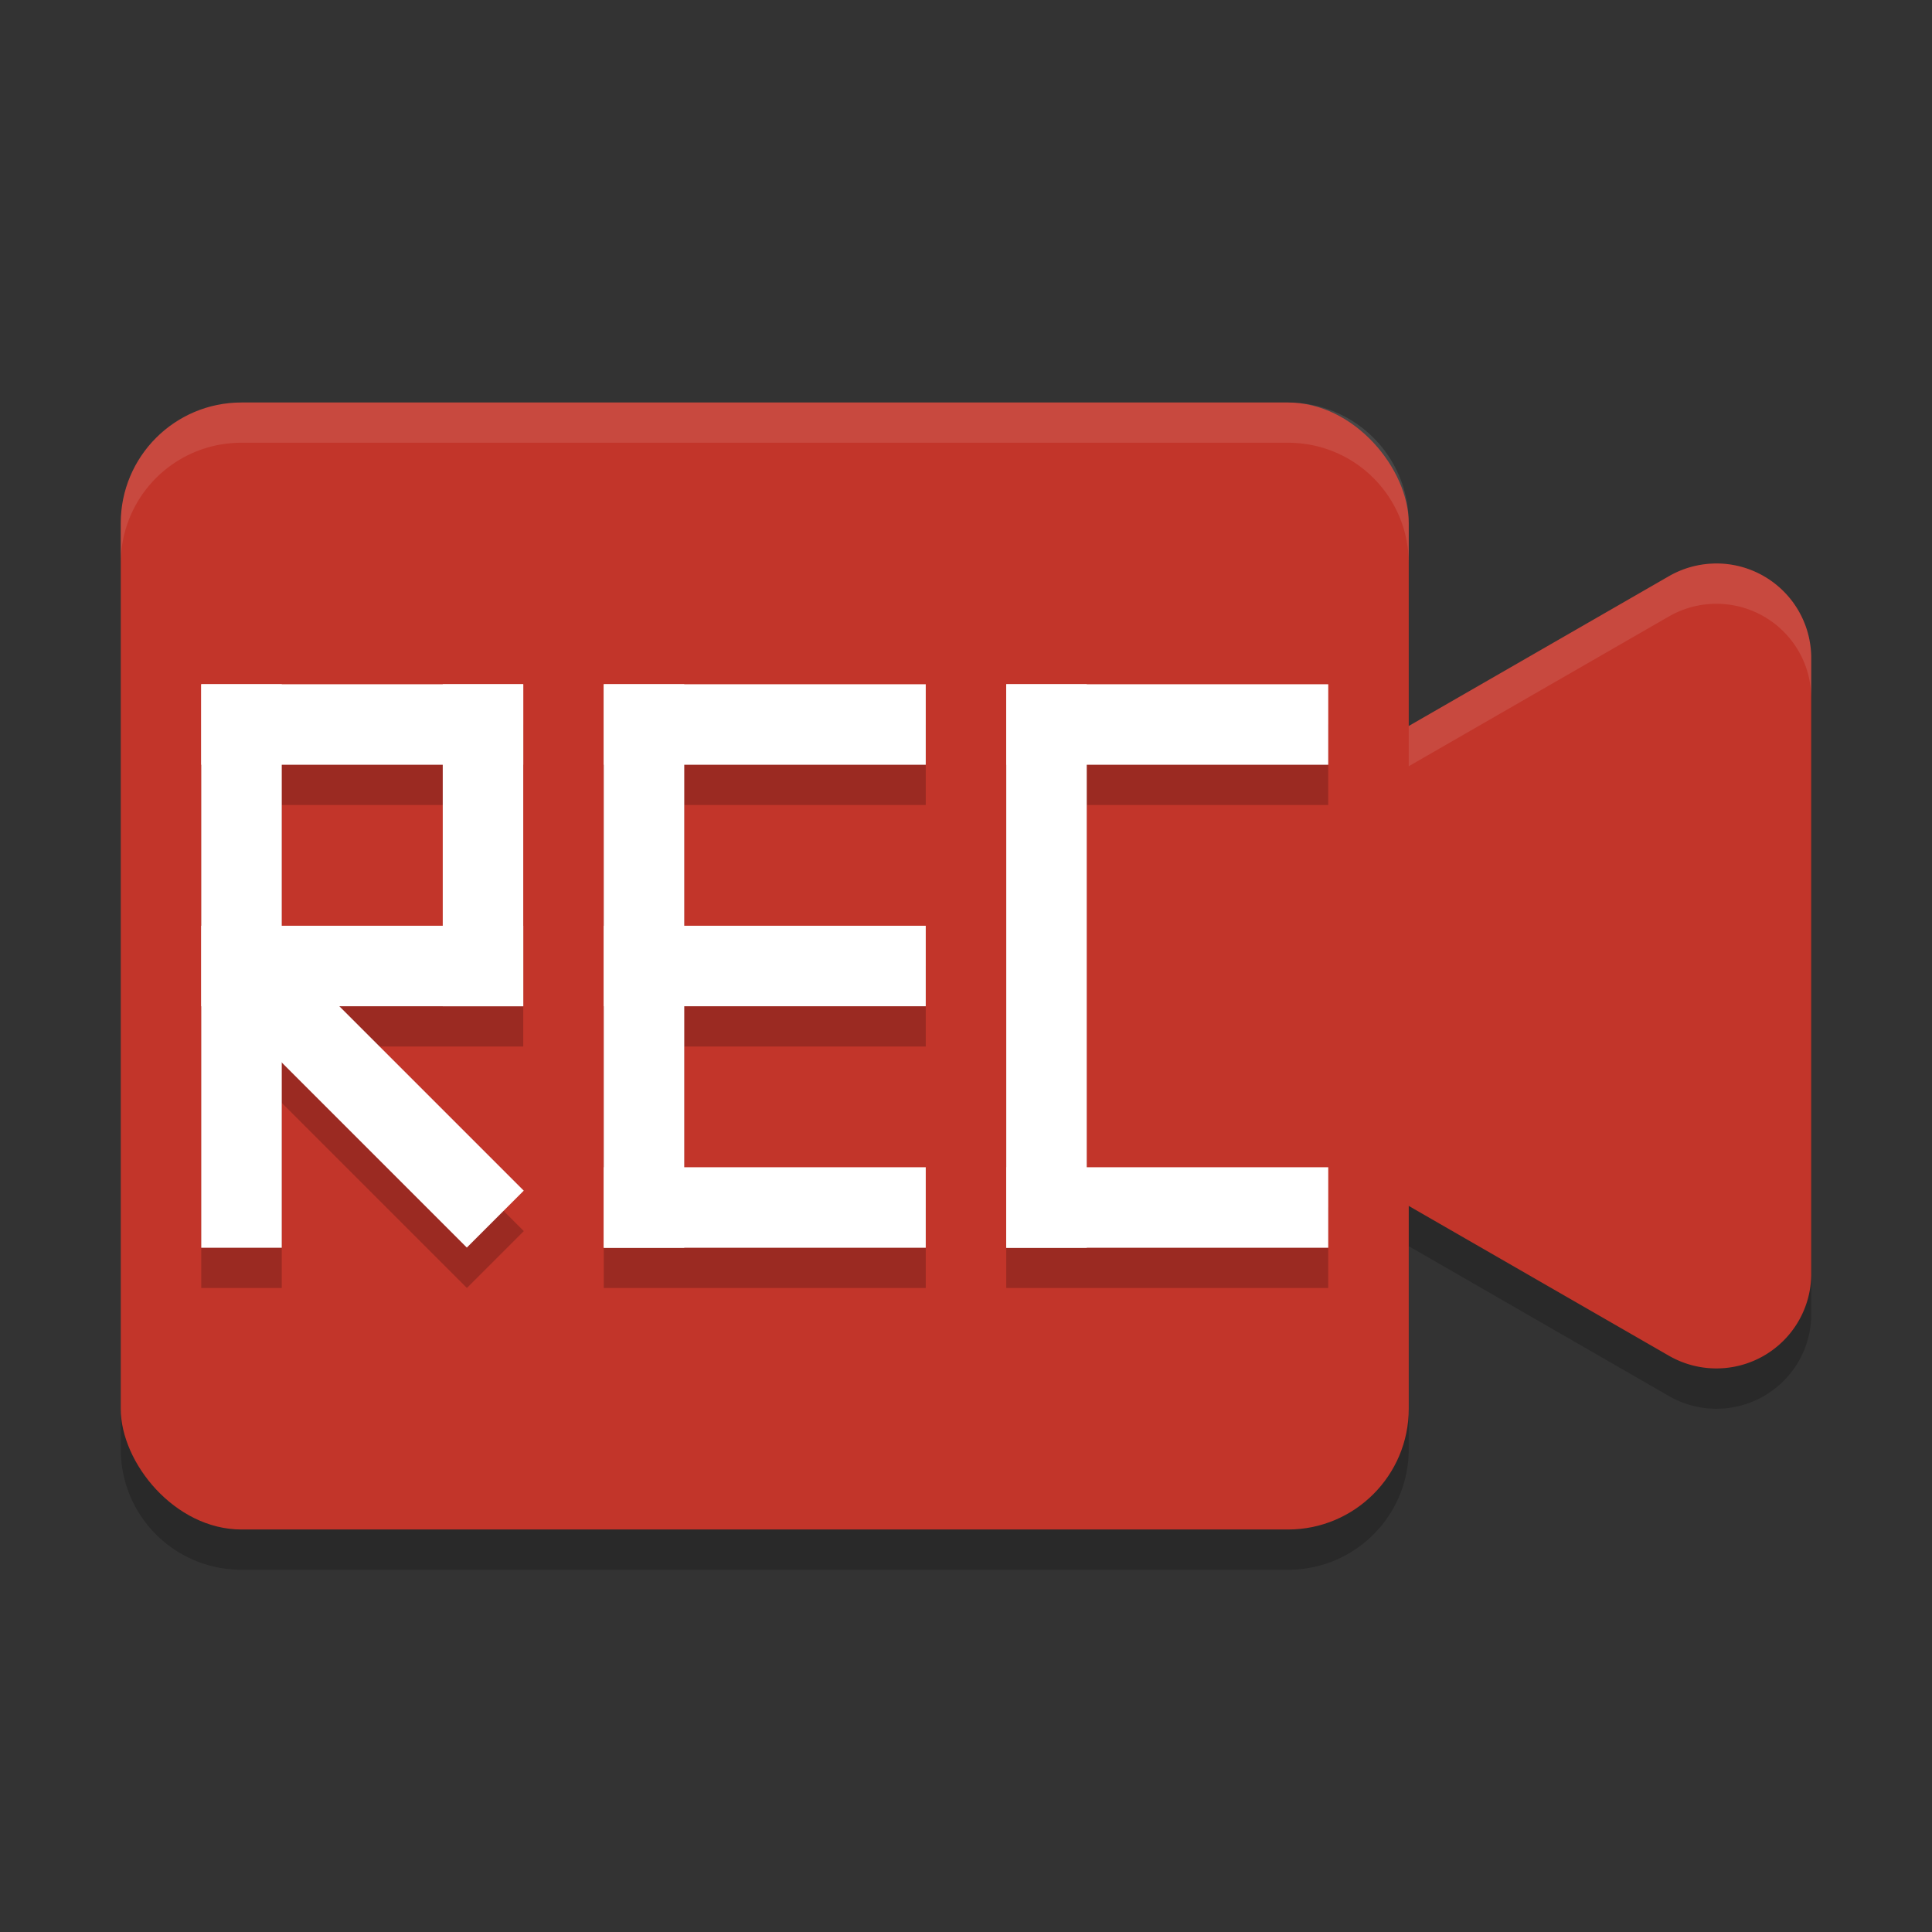 <svg xmlns="http://www.w3.org/2000/svg" width="48" height="48" version="1">
 <rect width="100%" height="100%" fill="#333333" stroke="none"/>
 <path style="opacity:0.2" d="m 6,11 c -1.662,0 -3,1.338 -3,3 l 0,22 c 0,1.662 1.338,3 3,3 l 26,0 c 1.662,0 3,-1.338 3,-3 l 0,-5.039 6.467,3.725 A 2.356,2.349 0 0 0 45,32.65 L 45,25 45,17.348 a 2.356,2.349 0 0 0 -2.426,-2.346 2.356,2.349 0 0 0 -1.107,0.312 L 35,19.037 35,14 c 0,-1.662 -1.338,-3 -3,-3 L 6,11 Z"/>
 <rect style="fill:#c2352a" width="32" height="28" x="3" y="10" rx="3" ry="3"/>
 <path style="fill:#c2352a" d="m 42.574,14.001 a 2.356,2.349 0 0 0 -1.108,0.313 l -6.643,3.825 -6.646,3.826 a 2.356,2.349 0 0 0 0,4.068 l 6.646,3.826 6.643,3.825 a 2.356,2.349 0 0 0 3.533,-2.035 l 0,-7.651 0,-7.651 a 2.356,2.349 0 0 0 -2.426,-2.347 z"/>
 <path style="opacity:0.1;fill:#ffffff" d="M 6 10 C 4.338 10 3 11.338 3 13 L 3 14 C 3 12.338 4.338 11 6 11 L 32 11 C 33.662 11 35 12.338 35 14 L 35 13 C 35 11.338 33.662 10 32 10 L 6 10 z M 42.574 14.002 A 2.356 2.349 0 0 0 41.467 14.314 L 35 18.037 L 35 19.037 L 41.467 15.314 A 2.356 2.349 0 0 1 42.574 15.002 A 2.356 2.349 0 0 1 45 17.348 L 45 16.348 A 2.356 2.349 0 0 0 42.574 14.002 z"/>
 <path style="opacity:0.2" d="m 5,18 0,2 0,4 0,2 0,6 2,0 L 7,27.4 11.6,32 13.014,30.586 8.428,26 13,26 l 0,-2 0,-6 -8,0 z m 10,0 0,2 0,4 0,2 0,4 0,2 2,0 6,0 0,-2 -6,0 0,-4 6,0 0,-2 -6,0 0,-4 6,0 0,-2 -6,0 -2,0 z m 10,0 0,2 0,12 8,0 0,-2 -6,0 0,-10 6,0 0,-2 -8,0 z m -18,2 4,0 0,4 -4,0 0,-4 z"/>
 <g>
  <rect style="fill:#ffffff" width="2" height="14" x="15" y="17"/>
  <rect style="fill:#ffffff" width="2" height="8" x="29" y="-23" transform="matrix(0,1,-1,0,0,0)"/>
  <rect style="fill:#ffffff" width="2" height="8" x="17" y="-23" transform="matrix(0,1,-1,0,0,0)"/>
  <rect style="fill:#ffffff" width="2" height="8" x="23" y="-23" transform="matrix(0,1,-1,0,0,0)"/>
  <rect style="fill:#ffffff" width="2" height="14" x="25" y="17"/>
  <rect style="fill:#ffffff" width="2" height="8" x="29" y="-33" transform="matrix(0,1,-1,0,0,0)"/>
  <rect style="fill:#ffffff" width="2" height="8" x="17" y="-33" transform="matrix(0,1,-1,0,0,0)"/>
  <rect style="fill:#ffffff" width="2" height="14" x="5" y="17"/>
  <rect style="fill:#ffffff" width="2" height="8" x="17" y="-13" transform="matrix(0,1,-1,0,0,0)"/>
  <rect style="fill:#ffffff" width="2" height="8" x="23" y="-13" transform="matrix(0,1,-1,0,0,0)"/>
  <rect style="fill:#ffffff" width="2" height="8" x="-13" y="-25" transform="scale(-1,-1)"/>
  <path style="fill:#ffffff" d="m -13.718,22.524 2,-1.855 0,0 0,9.454 -2,0 0,-7.599 z" transform="matrix(0.707,-0.707,0.707,0.707,0,0)"/>
 </g>
</svg>
